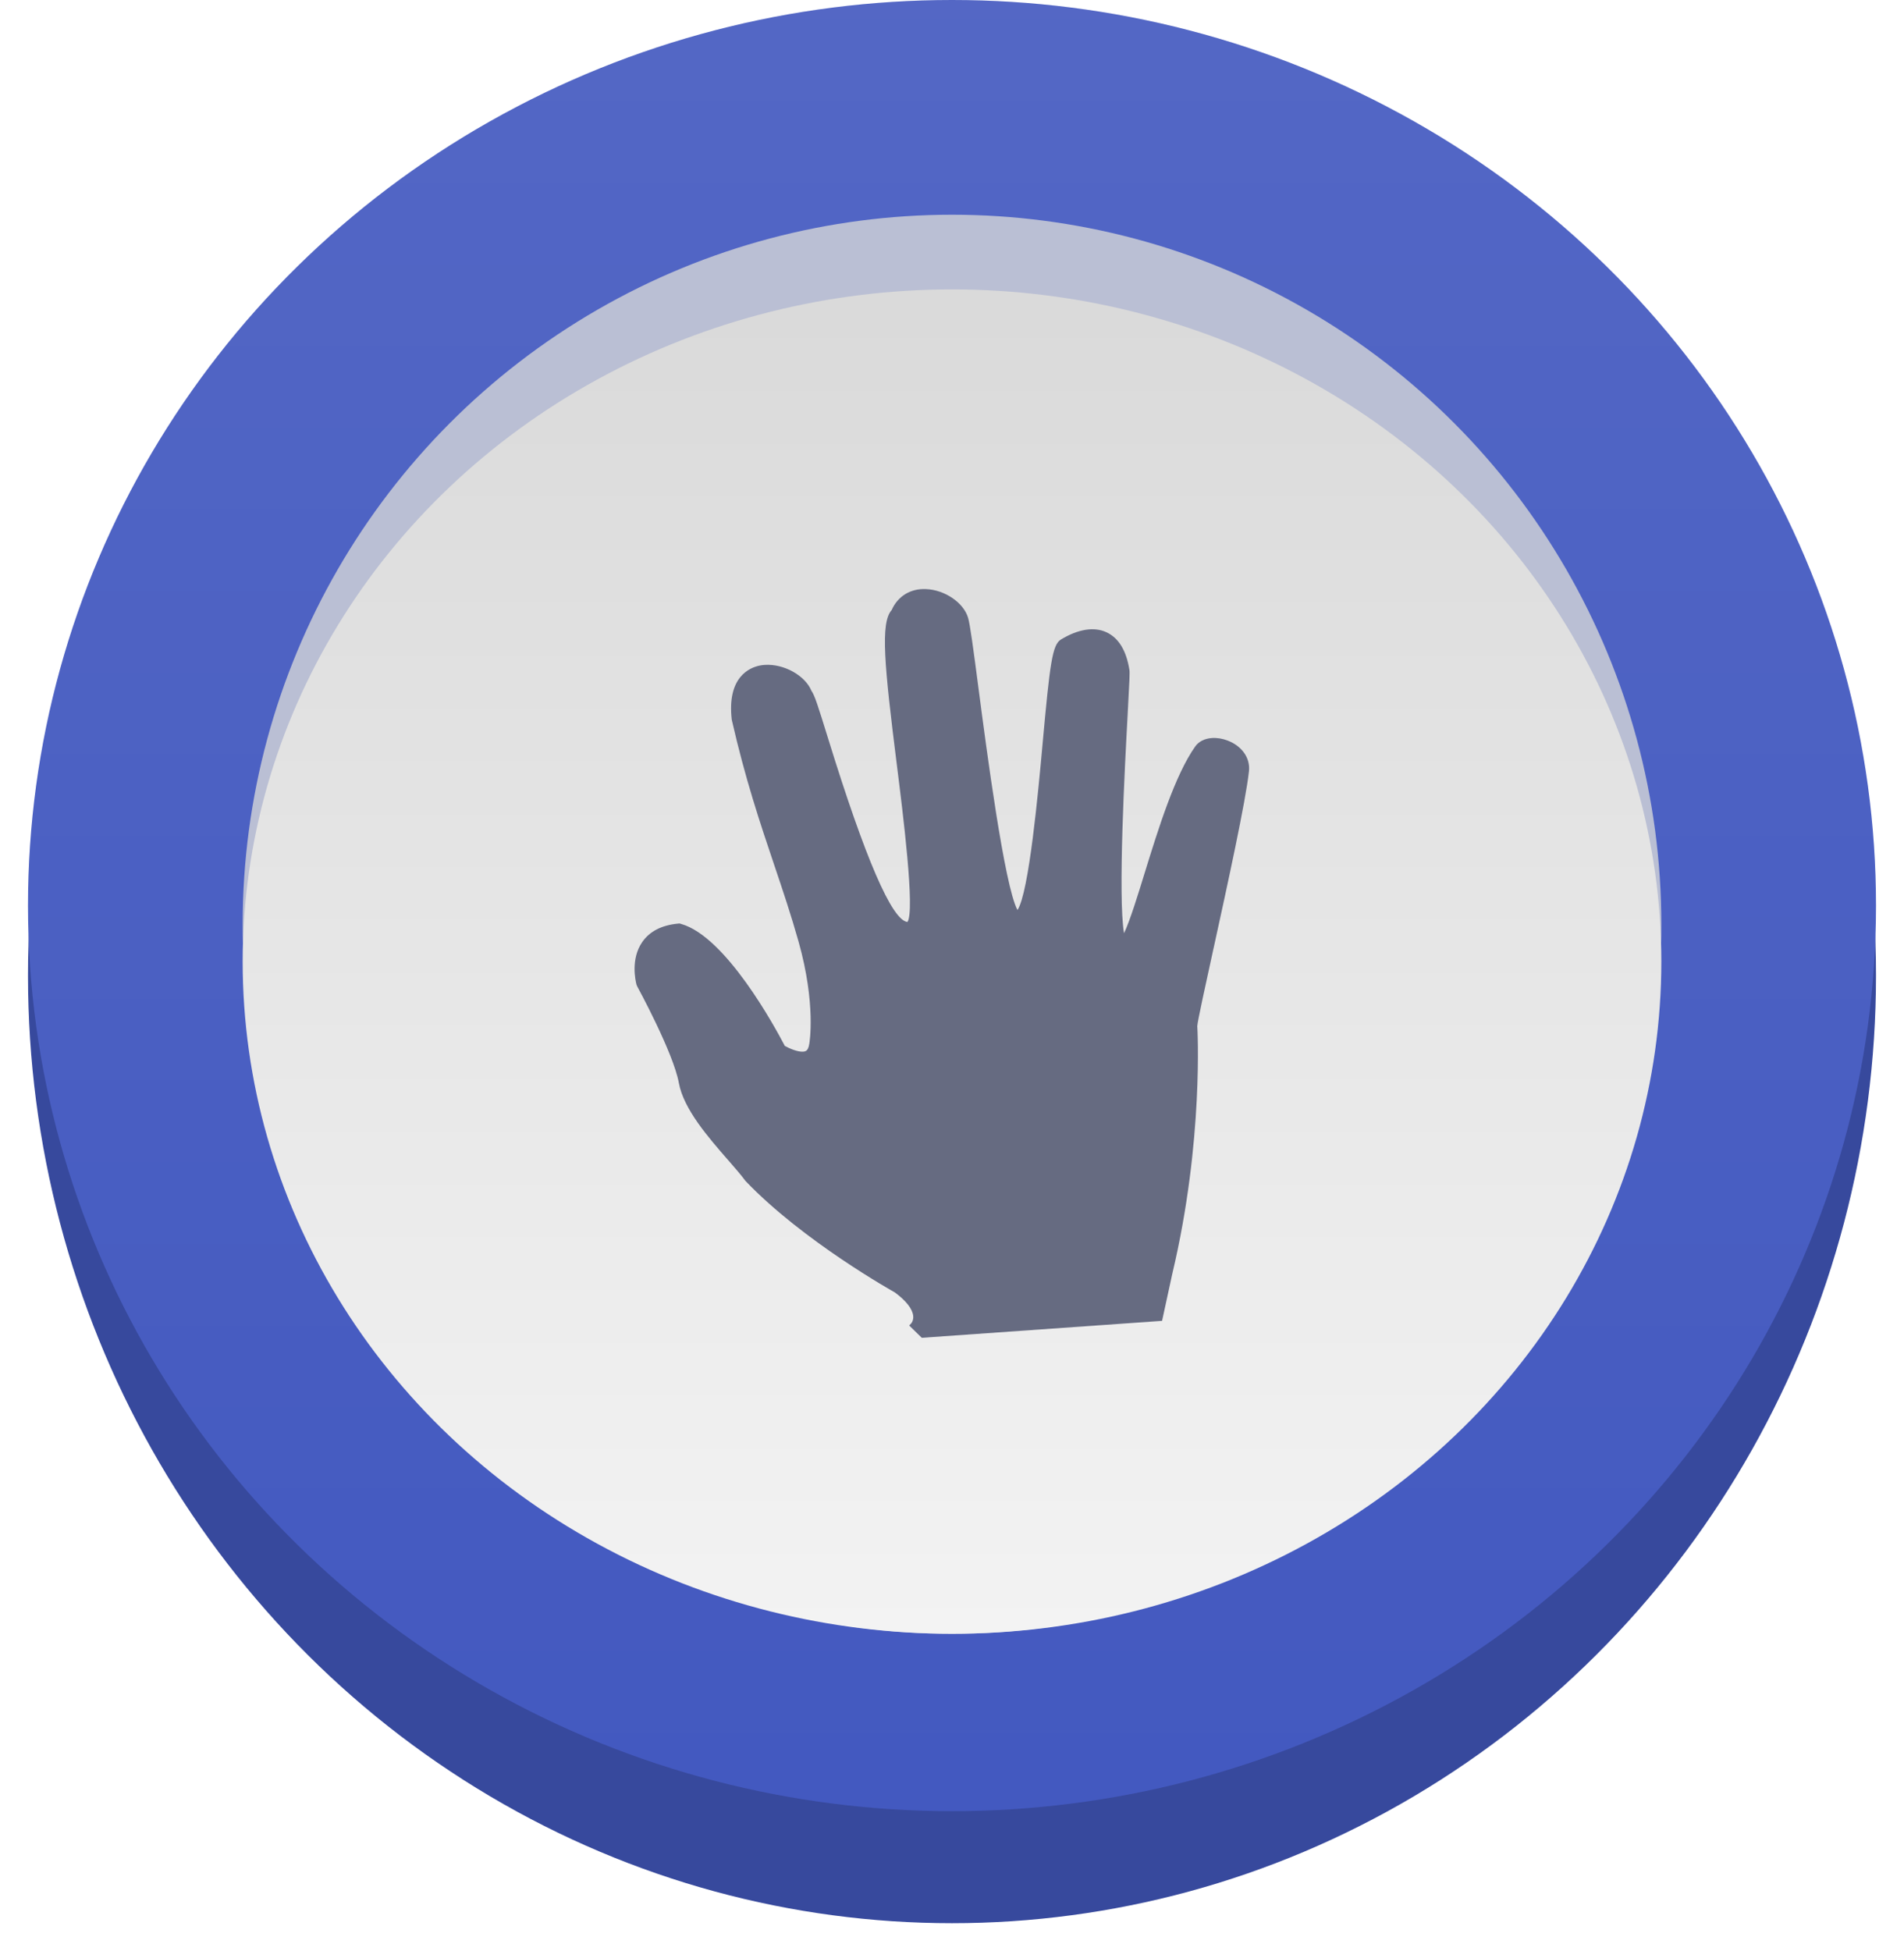 <svg width="204" height="209" viewBox="0 0 204 209" fill="none" xmlns="http://www.w3.org/2000/svg">
<g filter="url(#filter0_d_0_1892)">
<ellipse cx="102" cy="101.5" rx="99" ry="101.5" fill="#37499D"/>
</g>
<ellipse cx="102" cy="97" rx="99" ry="97" fill="#4157BF"/>
<ellipse cx="102" cy="97" rx="99" ry="97" fill="url(#paint0_linear_0_1892)"/>
<circle cx="102" cy="99" r="76" fill="#BABFD4"/>
<ellipse cx="102" cy="103" rx="76" ry="72" fill="url(#paint1_linear_0_1892)"/>
<path d="M131.529 79.323C130.969 79.108 130.386 79.015 129.847 79.053C129.07 79.107 128.442 79.424 128.07 79.943C125.878 83.027 124.083 88.85 122.636 93.529C121.972 95.693 121.08 98.588 120.434 99.963C119.761 96.112 120.522 82.008 120.817 76.576L120.821 76.489C121.026 72.715 121.054 72.053 121.009 71.762C120.684 69.692 119.858 68.334 118.553 67.725C117.234 67.109 115.521 67.381 113.675 68.497C112.75 69.059 112.494 70.988 111.7 79.731L111.697 79.77C111.26 84.573 110.254 95.634 109.015 97.476C107.617 94.899 105.695 80.257 104.865 73.919C104.284 69.48 103.946 66.931 103.719 66.162C103.24 64.549 101.219 63.177 99.218 63.101C97.552 63.018 96.186 63.869 95.534 65.347C94.313 66.711 94.745 71.234 96.093 81.947C96.735 87.045 98.06 97.576 97.226 98.758C95.564 98.576 92.709 91.98 88.74 79.146C87.627 75.551 87.282 74.47 86.941 73.997C86.266 72.349 83.975 71.078 81.921 71.221C81.746 71.234 81.576 71.256 81.407 71.289C80.332 71.503 77.878 72.497 78.401 77.085C79.85 83.445 81.424 88.115 82.951 92.647L82.982 92.738C83.896 95.453 84.76 98.018 85.562 100.865C87.454 107.586 86.719 111.756 86.71 111.803C86.647 112.232 86.515 112.494 86.317 112.586C86.245 112.62 86.154 112.64 86.05 112.647C85.451 112.689 84.551 112.29 84.088 112.03C83.029 109.998 77.758 100.311 72.981 98.967L72.809 98.916L72.636 98.932C70.884 99.099 69.596 99.764 68.808 100.909C67.561 102.72 68.077 105.027 68.202 105.489L68.273 105.655C68.312 105.725 72.142 112.74 72.735 116.003C73.246 118.8 75.891 121.832 78.018 124.268L78.106 124.367C78.799 125.164 79.398 125.853 79.87 126.491C86.04 132.955 95.799 138.393 95.878 138.437C97.096 139.339 97.773 140.211 97.844 140.962C97.89 141.453 97.636 141.747 97.627 141.757L97.414 141.979L98.763 143.296L124.508 141.48L125.606 136.428C129 122.159 128.291 109.994 128.28 109.912C128.292 109.465 129.244 105.136 130.009 101.639L130.031 101.55C131.556 94.583 133.453 85.914 133.816 82.617C133.975 81.207 133.077 79.912 131.529 79.323Z" fill="#666B81"/>
<defs>
<filter id="filter0_d_0_1892" x="0" y="0" width="204" height="209" filterUnits="userSpaceOnUse" color-interpolation-filters="sRGB">
<feFlood flood-opacity="0" result="BackgroundImageFix"/>
<feColorMatrix in="SourceAlpha" type="matrix" values="0 0 0 0 0 0 0 0 0 0 0 0 0 0 0 0 0 0 127 0" result="hardAlpha"/>
<feOffset dy="3"/>
<feGaussianBlur stdDeviation="1.5"/>
<feColorMatrix type="matrix" values="0 0 0 0 0 0 0 0 0 0 0 0 0 0 0 0 0 0 0.197 0"/>
<feBlend mode="normal" in2="BackgroundImageFix" result="effect1_dropShadow_0_1892"/>
<feBlend mode="normal" in="SourceGraphic" in2="effect1_dropShadow_0_1892" result="shape"/>
</filter>
<linearGradient id="paint0_linear_0_1892" x1="3" y1="0" x2="3" y2="194" gradientUnits="userSpaceOnUse">
<stop stop-color="white" stop-opacity="0.097"/>
<stop offset="1" stop-color="white" stop-opacity="0.01"/>
</linearGradient>
<linearGradient id="paint1_linear_0_1892" x1="176.74" y1="175" x2="176.74" y2="33.387" gradientUnits="userSpaceOnUse">
<stop stop-color="#F3F3F3"/>
<stop offset="1" stop-color="#DADADA"/>
</linearGradient>
</defs>
</svg>
